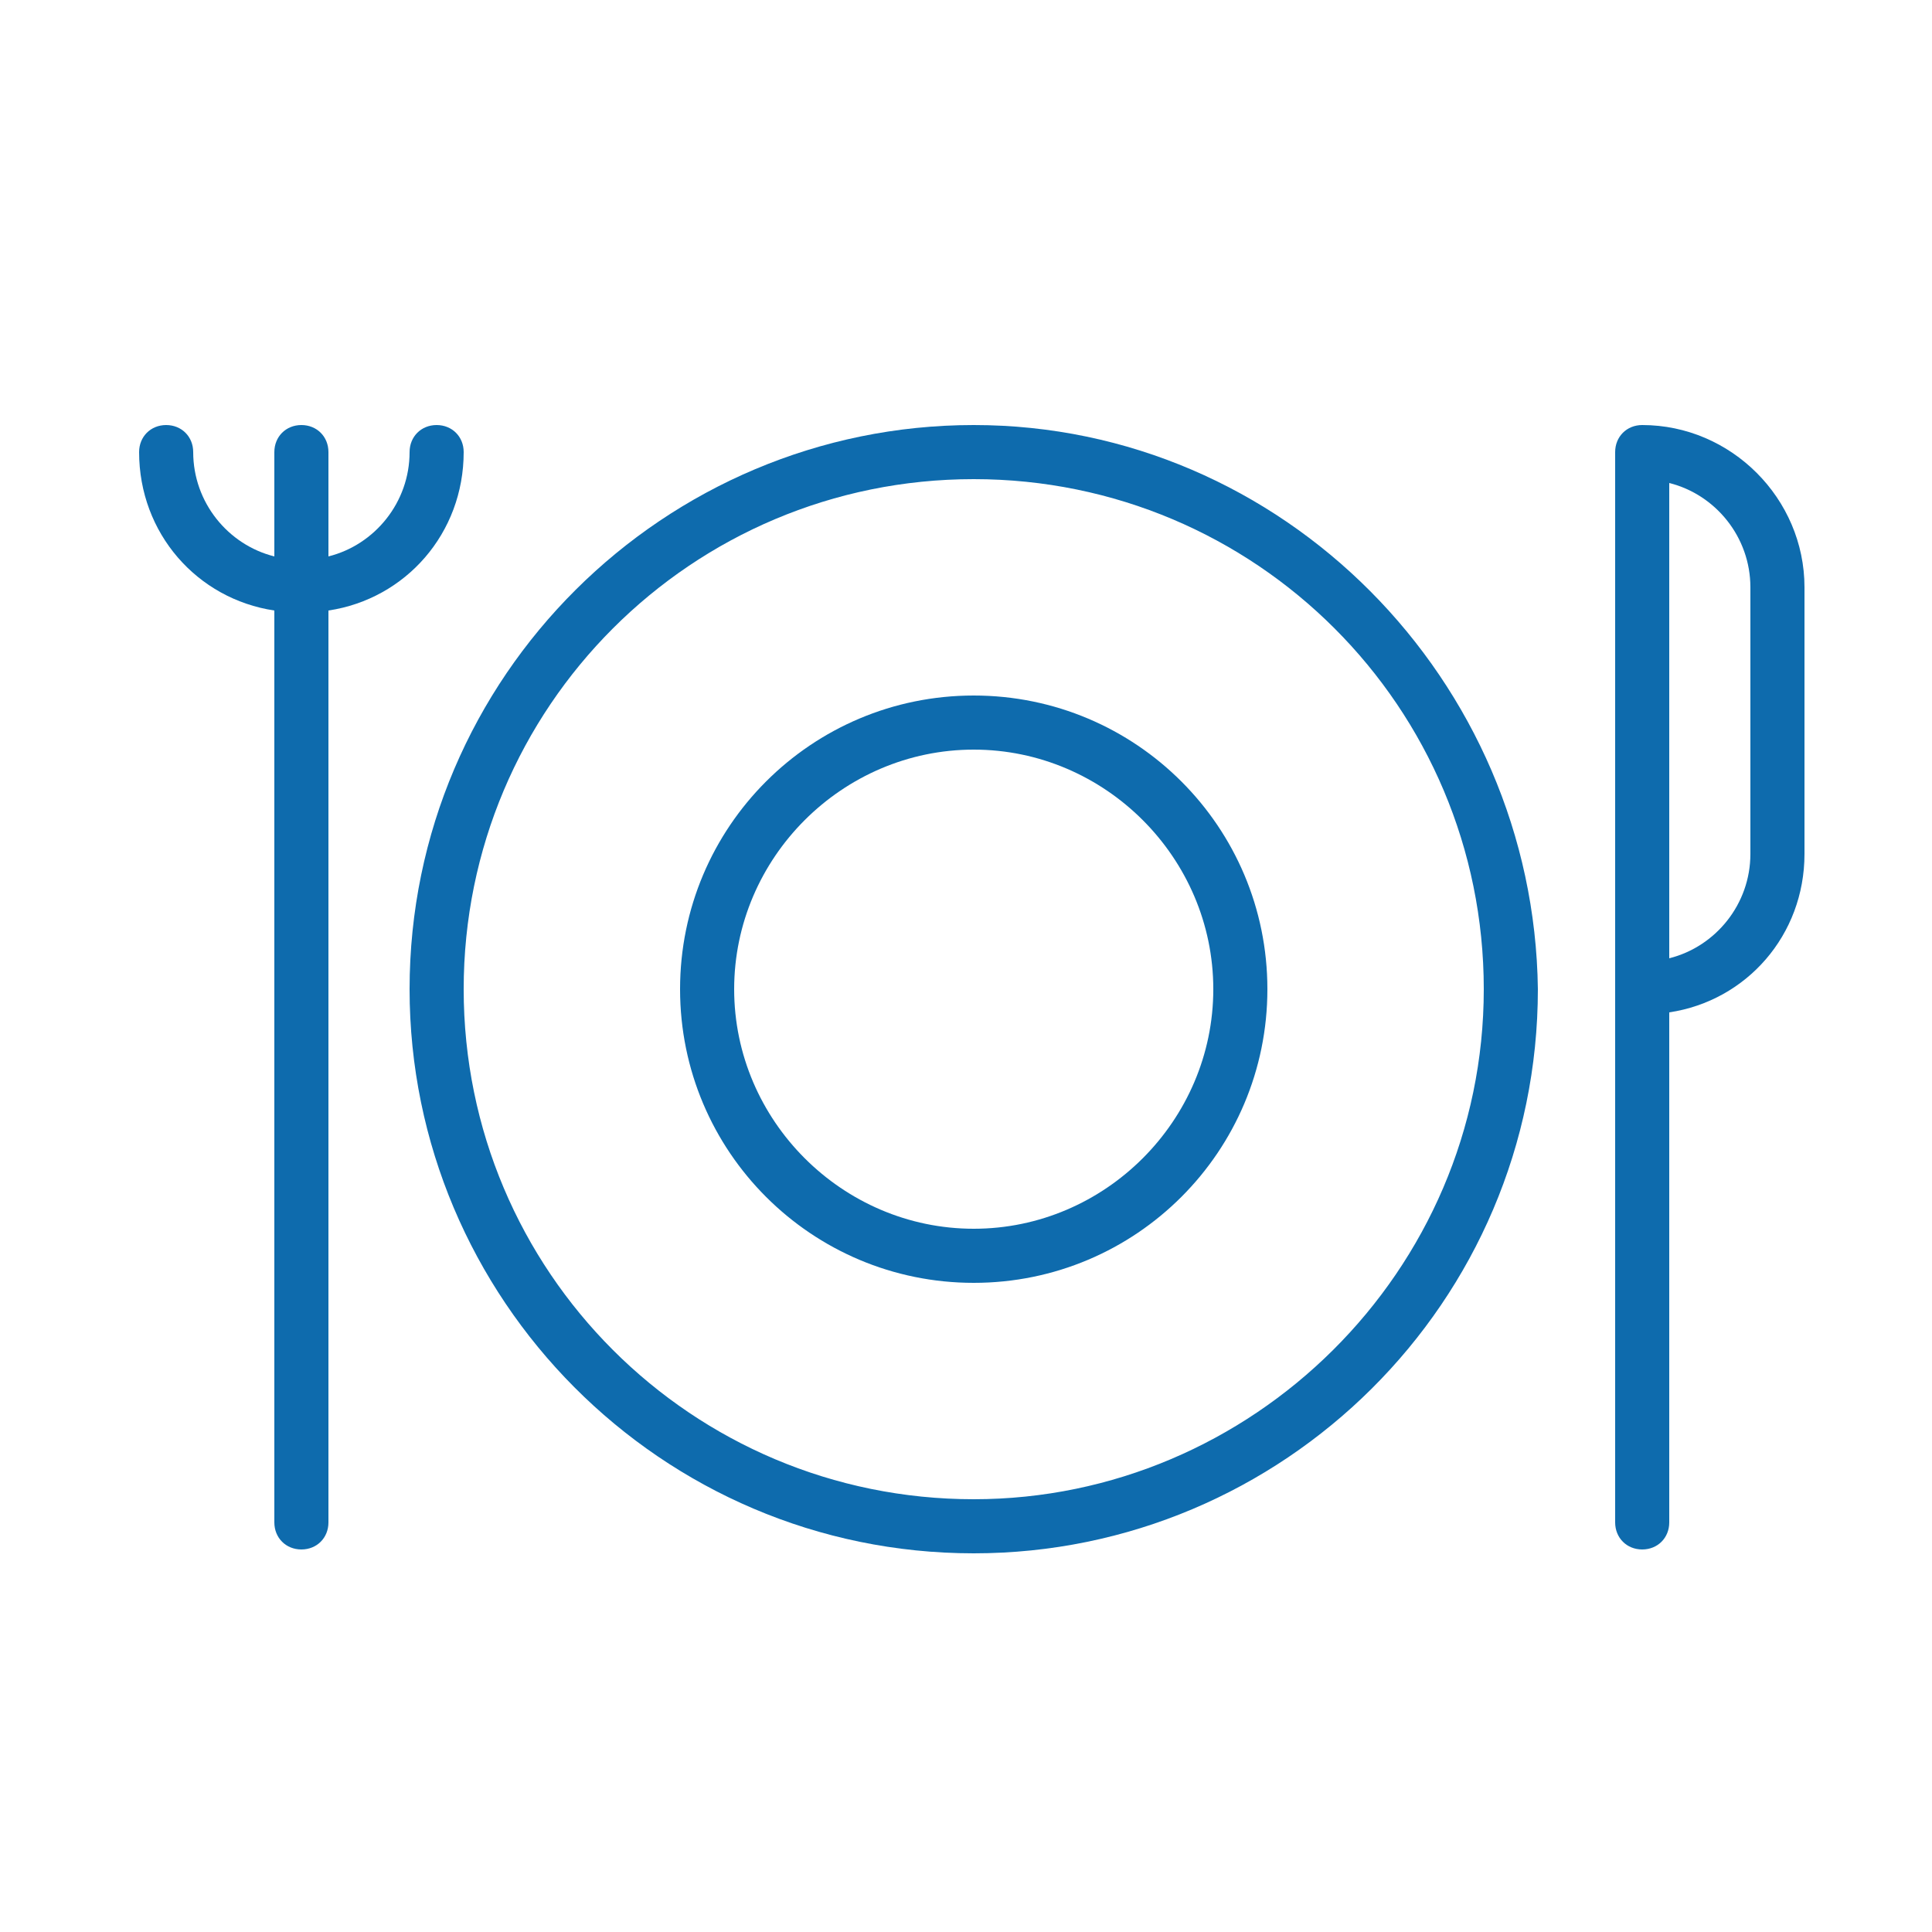 <?xml version="1.0" encoding="utf-8"?>
<!-- Generator: Adobe Illustrator 18.1.1, SVG Export Plug-In . SVG Version: 6.00 Build 0)  -->
<svg version="1.1" baseProfile="tiny" id="Layer_1" xmlns="http://www.w3.org/2000/svg" xmlns:xlink="http://www.w3.org/1999/xlink"
	 x="0px" y="0px" viewBox="-280 372 50 50" xml:space="preserve">
<g>
	<path fill="#0E6BAD" d="M-254.8,383c-8,0-14.6,6.5-14.6,14.6c0,8,6.5,14.6,14.6,14.6c8,0,14.6-6.5,14.6-14.6
		C-240.3,389.6-246.8,383-254.8,383z M-254.8,410.8c-7.3,0-13.2-5.9-13.2-13.2c0-7.3,5.9-13.2,13.2-13.2c7.3,0,13.2,5.9,13.2,13.2
		C-241.6,404.9-247.6,410.8-254.8,410.8z"/>
	<path fill="#0E6BAD" d="M-254.8,390c-4.2,0-7.6,3.4-7.6,7.6c0,4.2,3.4,7.6,7.6,7.6c4.2,0,7.6-3.4,7.6-7.6
		C-247.2,393.4-250.6,390-254.8,390z M-254.8,403.8c-3.4,0-6.2-2.8-6.2-6.2c0-3.4,2.8-6.2,6.2-6.2s6.2,2.8,6.2,6.2
		C-248.6,401-251.4,403.8-254.8,403.8z"/>
	<path fill="#0E6BAD" d="M-268,383.7c0-0.4-0.3-0.7-0.7-0.7s-0.7,0.3-0.7,0.7c0,1.3-0.9,2.4-2.1,2.7v-2.7c0-0.4-0.3-0.7-0.7-0.7
		c-0.4,0-0.7,0.3-0.7,0.7v2.7c-1.2-0.3-2.1-1.4-2.1-2.7c0-0.4-0.3-0.7-0.7-0.7s-0.7,0.3-0.7,0.7c0,2.1,1.5,3.8,3.5,4.1v23.6
		c0,0.4,0.3,0.7,0.7,0.7c0.4,0,0.7-0.3,0.7-0.7v-23.6C-269.5,387.5-268,385.8-268,383.7z"/>
	<path fill="#0E6BAD" d="M-237.5,383c-0.4,0-0.7,0.3-0.7,0.7v27.7c0,0.4,0.3,0.7,0.7,0.7c0.4,0,0.7-0.3,0.7-0.7v-13.2
		c2-0.3,3.5-2,3.5-4.1v-6.9C-233.3,384.9-235.2,383-237.5,383z M-234.7,394.1c0,1.3-0.9,2.4-2.1,2.7v-12.3c1.2,0.3,2.1,1.4,2.1,2.7
		C-234.7,387.2-234.7,394.1-234.7,394.1z"/>
</g>
</svg>
